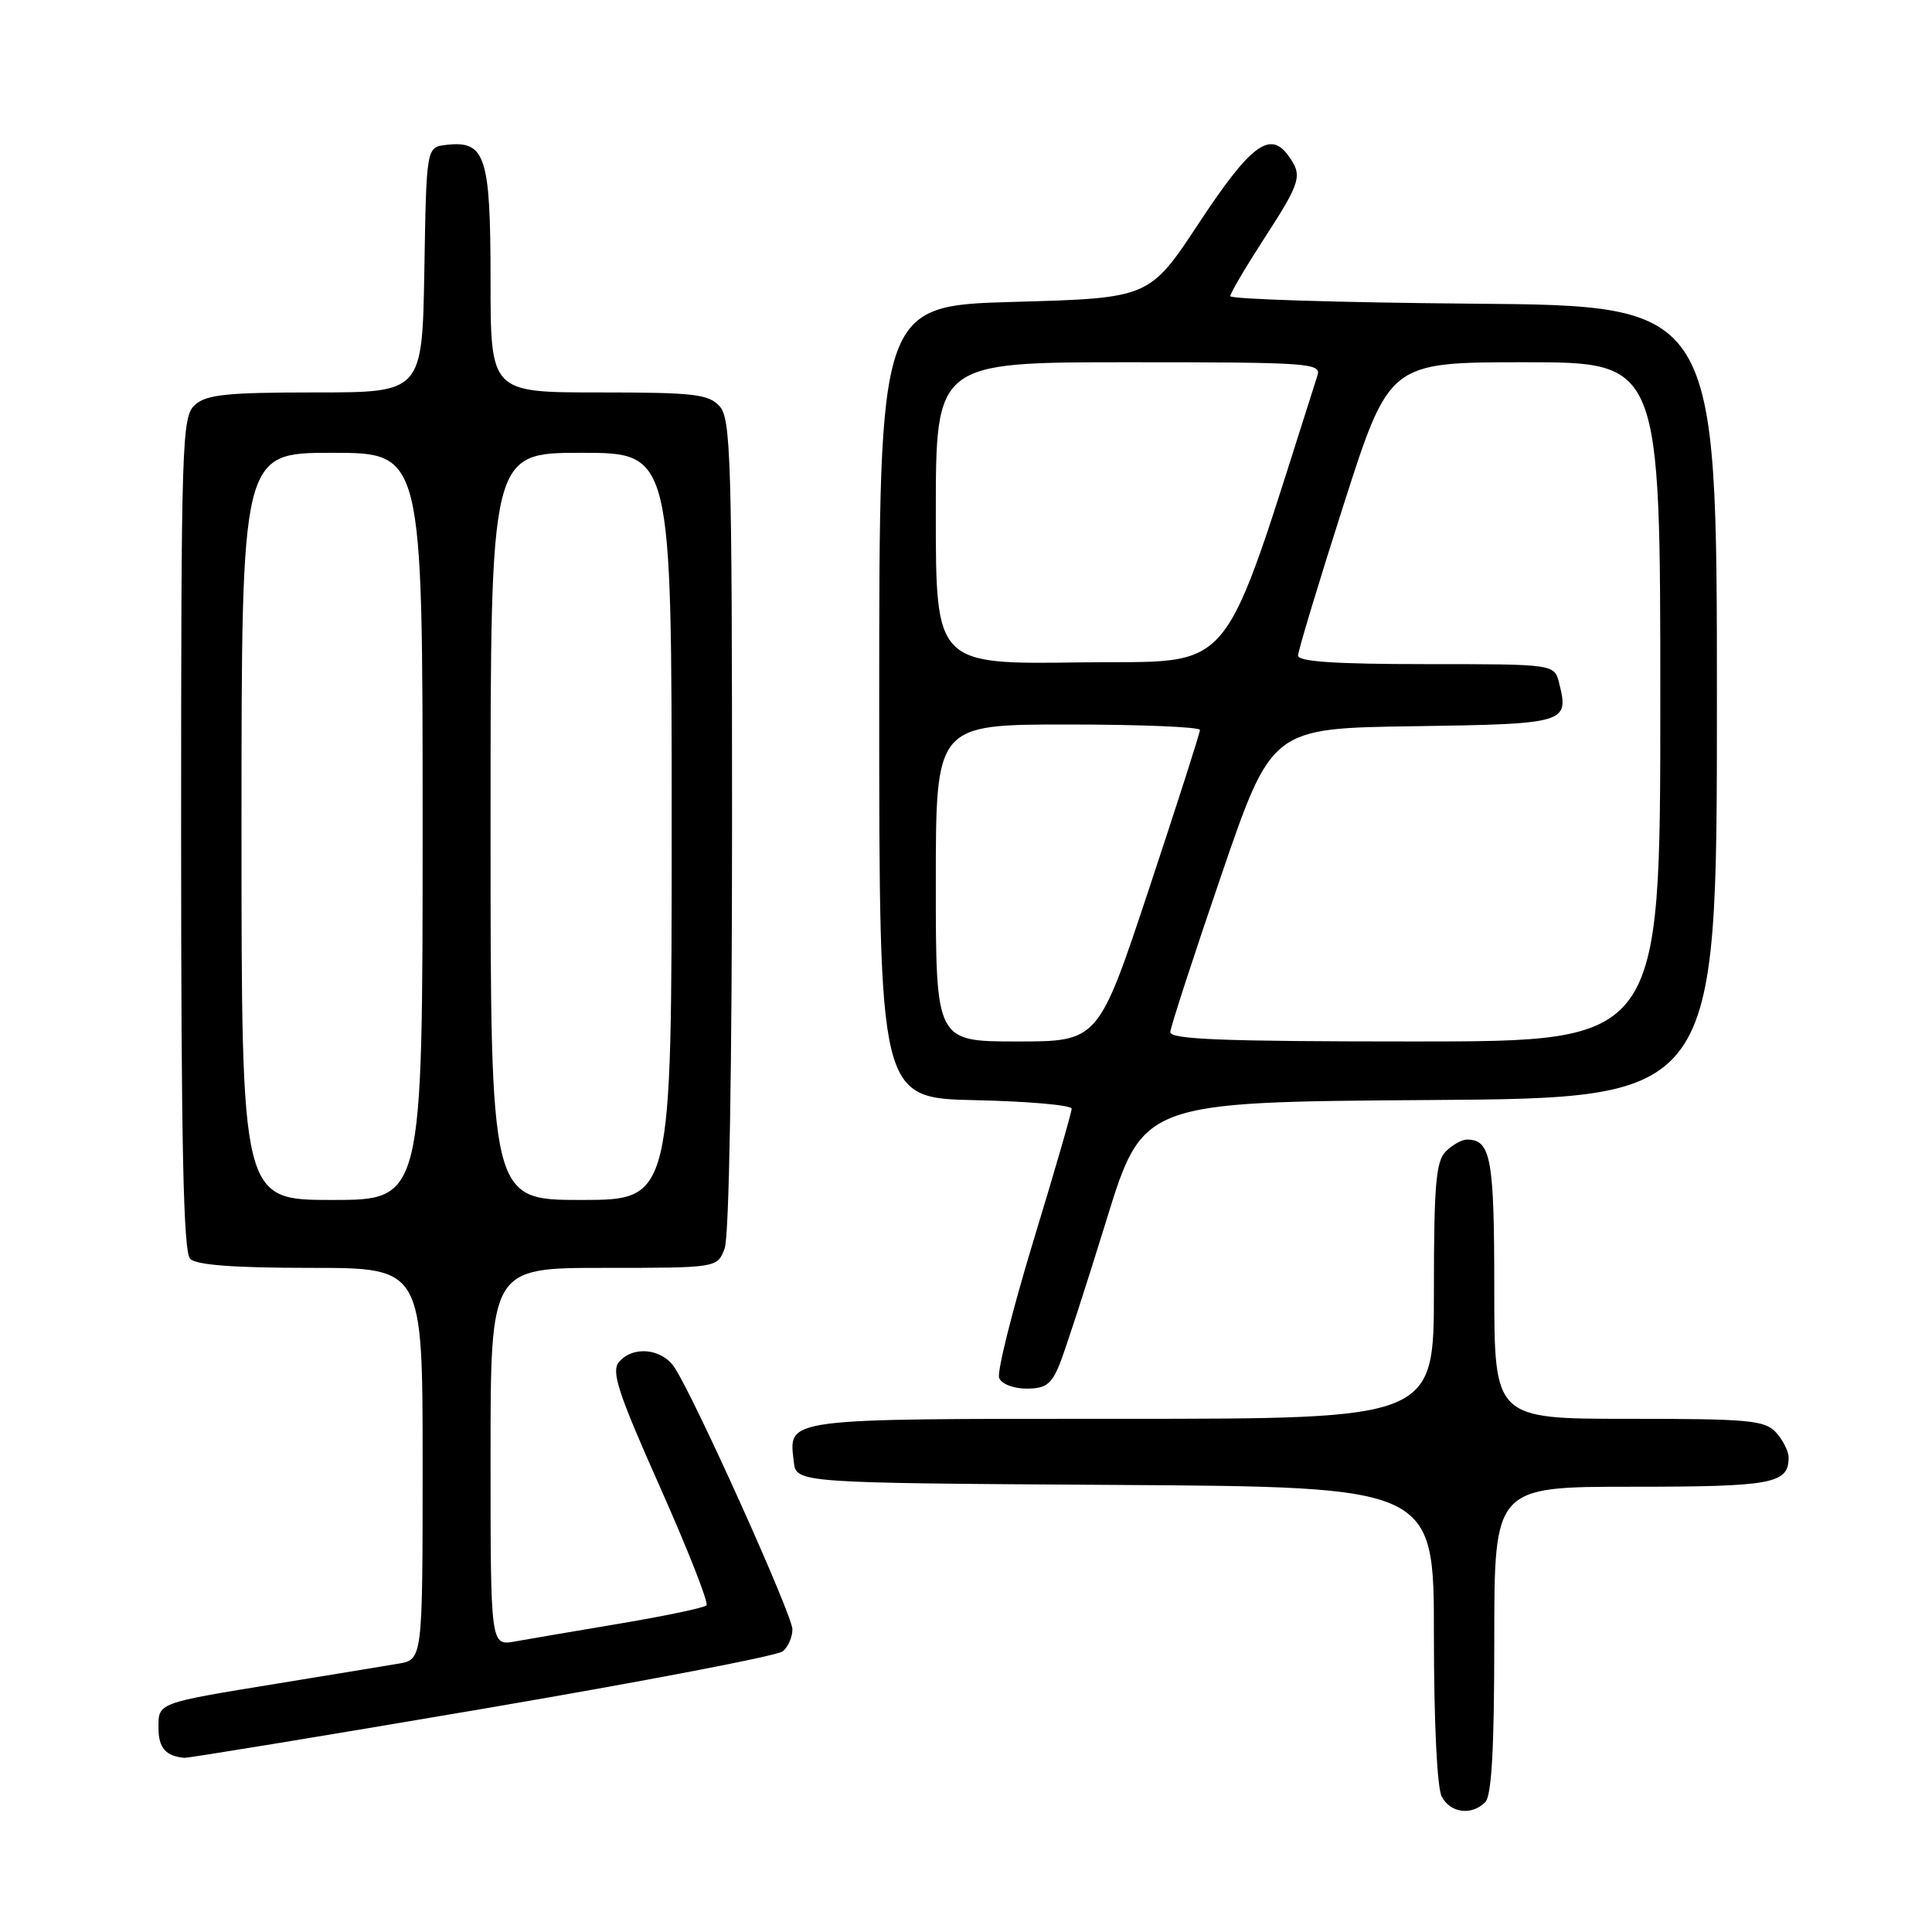 <?xml version="1.0" encoding="UTF-8" standalone="no"?>
<!DOCTYPE svg PUBLIC "-//W3C//DTD SVG 1.1//EN" "http://www.w3.org/Graphics/SVG/1.1/DTD/svg11.dtd" >
<svg xmlns="http://www.w3.org/2000/svg" xmlns:xlink="http://www.w3.org/1999/xlink" version="1.1" viewBox="0 0 256 256">
 <g >
 <path fill="currentColor"
d=" M 196.80 238.80 C 197.65 237.95 198.00 231.76 198.00 217.30 C 198.00 197.00 198.00 197.00 216.30 197.00 C 234.88 197.00 237.00 196.60 237.00 193.13 C 237.00 192.32 236.26 190.83 235.35 189.83 C 233.86 188.19 231.86 188.00 215.85 188.00 C 198.00 188.00 198.00 188.00 198.00 170.70 C 198.00 153.43 197.55 151.00 194.37 151.00 C 193.70 151.00 192.44 151.71 191.57 152.57 C 190.27 153.88 190.00 157.02 190.00 171.07 C 190.00 188.00 190.00 188.00 148.62 188.00 C 103.48 188.00 104.51 187.87 105.18 193.69 C 105.50 196.50 105.50 196.50 147.75 196.76 C 190.00 197.02 190.00 197.02 190.00 216.58 C 190.00 228.14 190.42 236.92 191.04 238.07 C 192.20 240.25 195.00 240.60 196.80 238.80 Z  M 63.91 226.44 C 85.10 222.83 103.02 219.40 103.72 218.81 C 104.43 218.23 105.00 216.92 105.00 215.89 C 105.00 214.02 92.16 185.49 89.41 181.25 C 87.74 178.66 83.85 178.27 82.00 180.50 C 80.97 181.74 81.93 184.65 87.47 197.08 C 91.16 205.37 93.93 212.41 93.61 212.72 C 93.30 213.04 88.19 214.11 82.27 215.11 C 76.35 216.10 70.04 217.18 68.25 217.50 C 65.00 218.09 65.00 218.09 65.00 193.05 C 65.00 168.00 65.00 168.00 80.02 168.00 C 95.05 168.00 95.05 168.00 96.02 165.43 C 96.61 163.88 97.00 141.67 97.00 109.26 C 97.00 60.79 96.84 55.48 95.35 53.83 C 93.89 52.22 91.97 52.00 79.35 52.00 C 65.00 52.00 65.00 52.00 65.00 37.07 C 65.00 20.65 64.32 18.59 59.12 19.20 C 56.50 19.50 56.50 19.50 56.23 35.75 C 55.95 52.00 55.95 52.00 41.80 52.00 C 30.04 52.00 27.35 52.28 25.83 53.65 C 24.10 55.22 24.00 58.30 24.00 110.45 C 24.00 152.01 24.30 165.90 25.20 166.80 C 26.03 167.63 31.02 168.00 41.20 168.00 C 56.00 168.00 56.00 168.00 56.00 193.95 C 56.00 219.91 56.00 219.91 52.75 220.45 C 50.96 220.75 43.88 221.92 37.00 223.04 C 20.70 225.70 21.00 225.59 21.00 228.98 C 21.00 231.59 21.97 232.71 24.43 232.92 C 24.94 232.96 42.71 230.05 63.91 226.44 Z  M 140.41 180.75 C 141.13 178.96 143.91 170.42 146.58 161.76 C 151.43 146.02 151.43 146.02 189.46 145.76 C 227.50 145.50 227.50 145.50 227.50 93.00 C 227.50 40.50 227.50 40.50 195.25 40.24 C 177.51 40.09 163.01 39.64 163.02 39.24 C 163.03 38.83 165.06 35.39 167.52 31.59 C 172.41 24.04 172.64 23.25 170.68 20.58 C 168.27 17.27 165.67 19.24 158.90 29.50 C 152.31 39.50 152.31 39.50 134.40 40.00 C 116.50 40.50 116.50 40.50 116.50 93.00 C 116.50 145.50 116.50 145.50 129.25 145.78 C 136.26 145.93 142.00 146.44 142.00 146.91 C 142.00 147.38 139.72 155.28 136.92 164.46 C 134.13 173.64 132.09 181.80 132.39 182.58 C 132.70 183.38 134.28 184.00 136.02 184.00 C 138.56 184.00 139.33 183.43 140.41 180.75 Z  M 32.00 109.50 C 32.00 60.00 32.00 60.00 44.00 60.00 C 56.00 60.00 56.00 60.00 56.00 109.50 C 56.00 159.00 56.00 159.00 44.00 159.00 C 32.00 159.00 32.00 159.00 32.00 109.50 Z  M 65.00 109.50 C 65.00 60.00 65.00 60.00 77.00 60.00 C 89.00 60.00 89.00 60.00 89.00 109.50 C 89.00 159.00 89.00 159.00 77.00 159.00 C 65.00 159.00 65.00 159.00 65.00 109.50 Z  M 124.00 117.00 C 124.00 96.00 124.00 96.00 141.50 96.00 C 151.12 96.00 159.00 96.33 159.00 96.72 C 159.00 97.12 155.97 106.57 152.27 117.72 C 145.54 138.00 145.54 138.00 134.77 138.00 C 124.00 138.00 124.00 138.00 124.00 117.00 Z  M 155.07 136.75 C 155.11 136.06 158.15 126.72 161.82 116.00 C 168.50 96.50 168.50 96.50 187.29 96.23 C 207.59 95.93 207.93 95.83 206.59 90.50 C 205.96 88.00 205.96 88.00 188.98 88.00 C 176.99 88.00 172.00 87.67 172.00 86.87 C 172.00 86.24 174.72 77.24 178.04 66.87 C 184.09 48.00 184.09 48.00 202.04 48.00 C 220.00 48.00 220.00 48.00 220.00 93.00 C 220.00 138.00 220.00 138.00 187.50 138.00 C 162.13 138.00 155.02 137.73 155.07 136.75 Z  M 124.00 68.02 C 124.00 48.00 124.00 48.00 149.57 48.00 C 173.46 48.00 175.10 48.11 174.57 49.75 C 161.46 90.75 164.16 87.48 143.22 87.77 C 124.00 88.04 124.00 88.04 124.00 68.02 Z "/>
</g>
</svg>